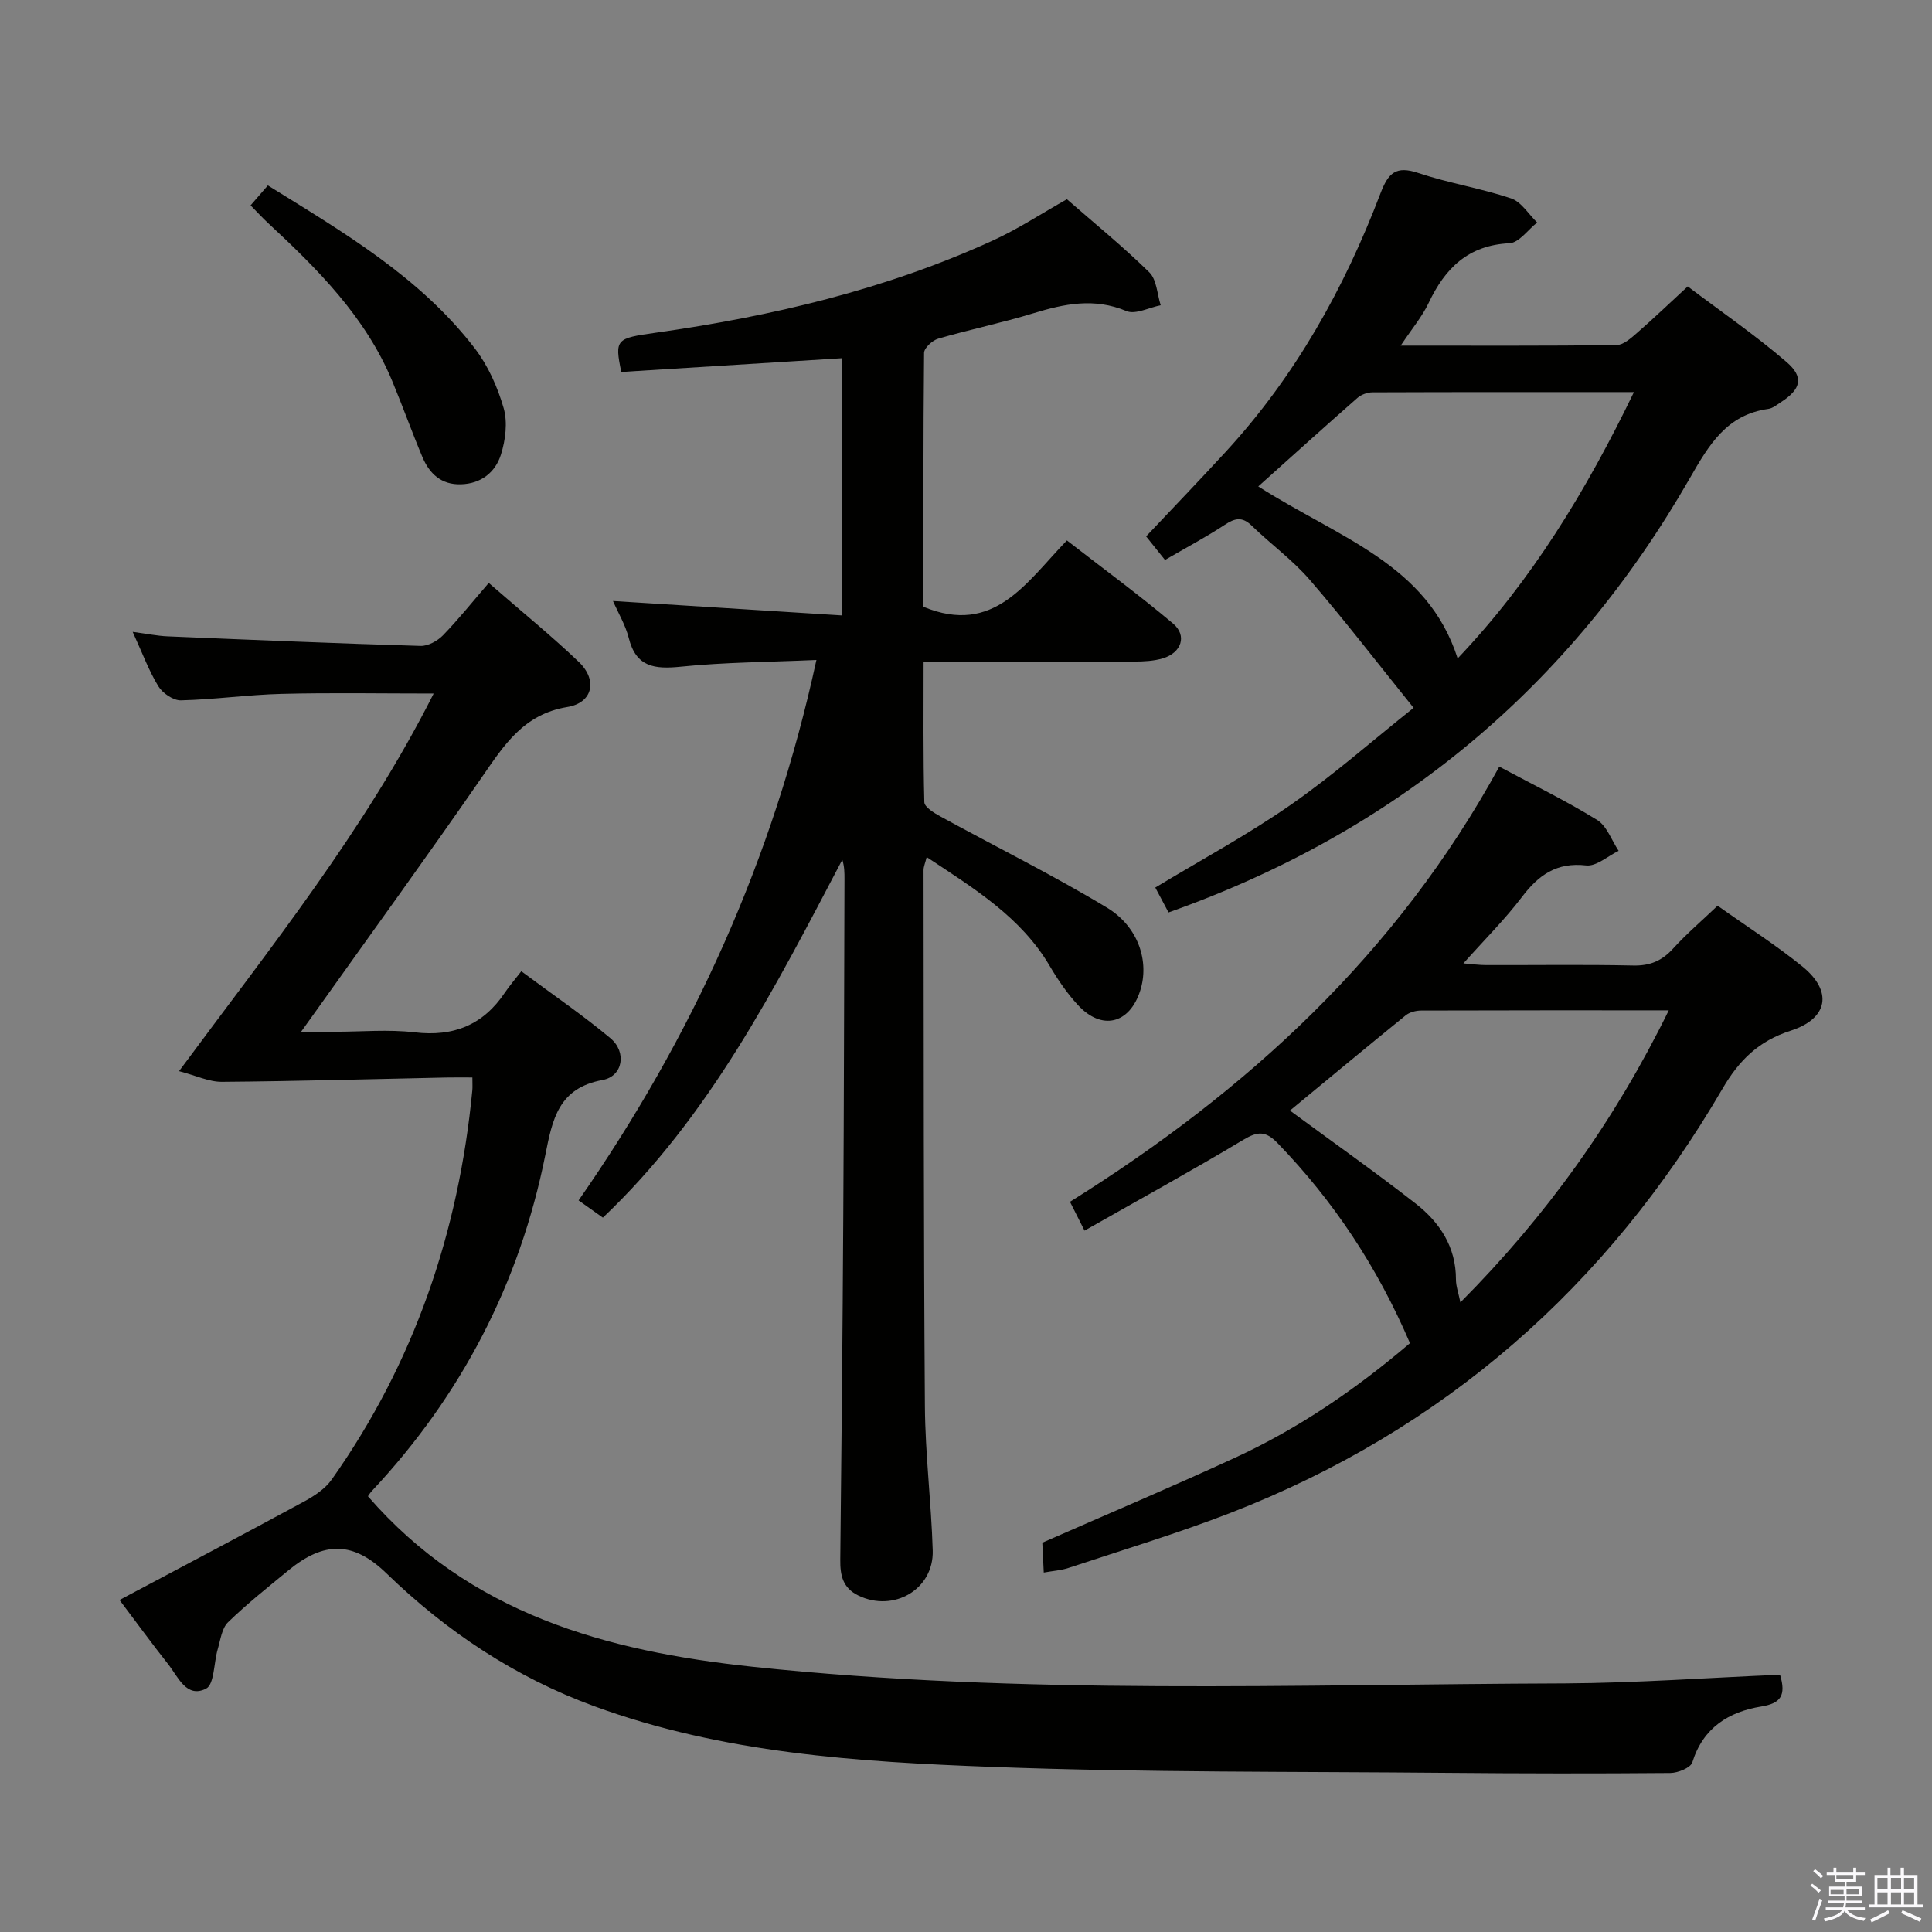 <svg enable-background="new 0 0 400 400" viewBox="0 0 400 400" xmlns="http://www.w3.org/2000/svg"><rect x="0" y="0" width="400" height="400" fill="#808080" stroke="none"/><path d="m374.8 390.4.4-.4c.7.5 1.3 1 1.8 1.4l-.5.5c-.5-.6-1.1-1.1-1.7-1.5zm1 7.3-.6-.3c.5-1.4 1.1-2.8 1.5-4.3.2.1.4.2.6.3-.5 1.3-1 2.8-1.5 4.3zm-.4-10.3.4-.4c.4.3 1 .8 1.7 1.4l-.5.5c-.4-.5-1-1-1.6-1.5zm2.5.3h1.7v-1h.6v1h3.5v-1h.6v1h1.8v.5h-1.8v1.4h-2v1h3.2v2h-3.2v.9h3.3v.5h-3.4c0 .3-.1.6-.1.9h4v.5h-3.7c.7.9 1.9 1.5 3.8 1.7-.1.2-.2.4-.3.6-2.1-.4-3.5-1.1-4-2.1-.4 1-1.8 1.7-4 2.2-.1-.2-.2-.4-.3-.6 2.1-.4 3.4-1 3.8-1.8h-3.4v-.5h3.6c.1-.3.1-.6.2-.9h-3.3v-.5h3.4c0-.3 0-.6 0-.9h-3.2v-2h3.3v-1h-2.1v-1.4h-1.7v-.5zm1.1 3.5v1h2.7c0-.3 0-.4 0-.4 0-.2 0-.2 0-.2 0-.1 0-.2 0-.3h-2.7zm1.2-3v.9h3.5v-.9zm4.7 3h-2.6v.6.4h2.6z" fill="#fbfafc"/><path d="m393.6 386.7h.6v1.5h2.8v6.1h1.1v.6h-11.1v-.6h1.1v-6.1h2.7v-1.5h.6v1.5h2.1v-1.5zm-2.7 8.8.4.6c-1.2.6-2.5 1.3-3.8 1.9-.1-.2-.2-.4-.3-.6 1.2-.6 2.5-1.2 3.7-1.9zm-2.2-6.7v2.4h2.1v-2.4zm0 3v2.5h2.1v-2.5zm2.8-3v2.4h2.1v-2.4zm0 3v2.5h2.1v-2.5zm6 6.1c-1.4-.7-2.7-1.3-3.9-1.8l.3-.6c1.5.6 2.7 1.2 3.9 1.7zm-1.2-9.1h-2.1v2.4h2.1zm-2.1 3v2.5h2.1v-2.5z" fill="#fbfafc"/><g fill="#010100"><path d="m368.54 346.74c1.29 4.29.15 5.91-3.87 6.57-6.75 1.1-12.06 4.37-14.29 11.56-.35 1.13-2.98 2.2-4.57 2.21-15.33.13-30.65.11-45.98-.03-31.48-.29-62.98-.05-94.42-1.23-27.85-1.04-55.79-2.82-82.39-12.57-16.34-5.99-30.51-15.4-43-27.5-6.87-6.66-12.91-6.7-20.31-.62-4.24 3.49-8.56 6.91-12.49 10.73-1.3 1.26-1.57 3.65-2.14 5.58-.83 2.81-.69 7.3-2.42 8.18-4.07 2.05-5.79-2.48-7.87-5.1-3.3-4.17-6.44-8.48-10.04-13.26 12.92-6.87 25.65-13.57 38.29-20.43 2.09-1.14 4.3-2.61 5.64-4.51 17.09-24.17 26.29-51.24 29.11-80.59.06-.65.01-1.32.01-2.65-1.93 0-3.71-.03-5.48.01-15.46.32-30.91.77-46.37.89-2.68.02-5.37-1.3-8.88-2.21 19.12-25.86 38.42-49.84 52.72-78.18-10.94 0-21.2-.19-31.44.07-6.97.17-13.92 1.17-20.89 1.34-1.58.04-3.8-1.48-4.68-2.92-1.97-3.22-3.29-6.84-5.31-11.26 2.95.39 5.09.84 7.25.93 17.44.73 34.89 1.46 52.34 1.98 1.55.05 3.5-1.02 4.64-2.18 3.24-3.34 6.15-6.99 9.49-10.86 7.01 6.11 13.05 11 18.65 16.36 3.92 3.75 2.91 8.46-2.39 9.33-9.02 1.48-13.07 7.85-17.64 14.47-11.25 16.28-22.88 32.3-34.36 48.42-.76 1.07-1.53 2.14-3.11 4.34h7.02c5.5 0 11.06-.52 16.49.12 8.08.95 14.2-1.53 18.7-8.25.93-1.38 2.03-2.65 3.38-4.39 6.62 4.92 12.77 9.11 18.45 13.86 3.42 2.85 2.61 7.87-1.62 8.65-9.16 1.68-10.38 8.13-11.86 15.54-5.32 26.54-17.35 49.75-35.9 69.54-.44.47-.77 1.04-.82 1.11 21.11 24.32 49.22 32.06 79.59 35.29 55.99 5.94 112.11 3.63 168.2 3.45 14.79-.08 29.56-1.17 44.57-1.79z"/><path d="m169.03 136.64c-9.83.44-18.99.46-28.06 1.39-5.43.55-9.28.12-10.8-5.96-.67-2.65-2.14-5.1-3.26-7.64 15.94 1 31.48 1.98 47.49 2.99 0-18.28 0-35.64 0-53.26-15.36.95-30.57 1.9-45.77 2.85-1.42-6.83-1.02-6.96 7.05-8.11 24.1-3.41 47.67-8.94 69.91-19.12 5.23-2.39 10.09-5.6 15.3-8.53 5.66 4.94 11.61 9.79 17.07 15.14 1.53 1.51 1.61 4.5 2.35 6.81-2.39.46-5.23 1.99-7.1 1.2-6.65-2.79-12.83-1.51-19.27.46-6.5 1.99-13.18 3.36-19.7 5.26-1.2.35-2.91 1.92-2.92 2.94-.18 17.64-.13 35.29-.13 52.57 14.64 6.04 21.27-5.04 29.7-13.74 7.46 5.79 14.92 11.26 21.98 17.21 2.96 2.5 1.74 6.04-2.1 7.2-1.87.56-3.93.66-5.9.67-14.32.05-28.63.03-43.65.03 0 9.88-.1 19.49.15 29.08.03 1.02 2.01 2.23 3.3 2.94 11.49 6.3 23.27 12.12 34.48 18.88 6.62 3.99 8.83 11.24 6.92 17.2-2.21 6.91-7.96 8.33-12.89 2.99-2.24-2.42-4.15-5.22-5.83-8.07-5.98-10.17-15.64-16.03-25.49-22.57-.31 1.25-.65 1.98-.65 2.71.05 36.99.01 73.99.28 110.98.07 9.96 1.32 19.91 1.62 29.87.24 8.06-8.1 12.88-15.41 9.32-3.23-1.58-3.77-4.18-3.73-7.43.27-23.65.48-47.29.62-70.94.14-23.33.17-46.66.25-69.98 0-1.28 0-2.56-.45-3.98-13.92 26.49-27.43 53.1-49.57 74.1-1.7-1.2-3.16-2.24-5.03-3.57 23.54-33.81 40.28-70.57 49.24-111.89z"/><path d="m291.92 278.09c-6.77-15.8-15.8-29.42-27.39-41.4-2.52-2.61-4.16-2.47-7.12-.7-10.68 6.4-21.6 12.4-32.87 18.8-1.23-2.44-2.09-4.14-3.01-5.97 36.88-23.05 67.78-51.49 88.88-90.1 6.94 3.72 13.8 7.06 20.25 11.04 2.03 1.25 3 4.22 4.46 6.4-2.25 1.08-4.62 3.26-6.72 3.02-6.14-.7-9.87 2-13.33 6.57-3.5 4.61-7.65 8.73-12.09 13.71 1.97.16 3.32.35 4.67.35 10.16.03 20.33-.13 30.48.09 3.48.08 5.95-.96 8.26-3.5 2.78-3.06 5.95-5.76 9.22-8.88 6.01 4.27 12.05 8.12 17.58 12.6 6.3 5.12 5.34 10.76-2.45 13.27-6.61 2.13-10.65 6.07-14.12 12.02-23.87 40.91-57.59 70.65-101.92 87.84-10.98 4.26-22.31 7.66-33.5 11.38-1.53.51-3.19.6-5.1.95-.12-2.45-.22-4.59-.3-6.18 13.49-5.93 26.76-11.54 39.83-17.56 13.21-6.07 25.12-14.23 36.29-23.75zm-24.85-48.16c8.94 6.58 17.63 12.71 26.01 19.24 4.99 3.89 8.37 8.97 8.36 15.73 0 1.4.52 2.79.92 4.75 17.82-17.93 31.97-37.67 43.14-60.47-17.66 0-34.46-.02-51.26.04-1.08 0-2.4.34-3.21 1-7.99 6.48-15.9 13.06-23.96 19.71z"/><path d="m290 71.56c15.77 0 30.22.07 44.67-.11 1.4-.02 2.94-1.37 4.14-2.42 3.38-2.94 6.62-6.04 10.62-9.73 6.88 5.21 13.97 10.07 20.45 15.65 3.69 3.17 2.96 5.65-1.15 8.31-.83.54-1.7 1.27-2.62 1.4-8.6 1.2-12.26 7.39-16.21 14.28-24.72 43.09-60.52 73.17-107.97 89.97-.91-1.71-1.89-3.56-2.74-5.15 9.43-5.7 19.08-10.9 28.01-17.11 8.83-6.14 16.94-13.3 25.47-20.1-7.57-9.39-14.3-18.17-21.51-26.52-3.56-4.12-8.09-7.39-12.02-11.21-1.99-1.93-3.5-1.53-5.61-.14-3.86 2.54-7.96 4.71-12.33 7.25-1.55-1.94-2.87-3.57-3.91-4.88 5.58-5.91 11.08-11.63 16.45-17.47 14.4-15.63 24.57-33.84 32.08-53.56 1.62-4.24 3.21-5.76 7.84-4.2 6.28 2.1 12.91 3.15 19.18 5.25 2.13.71 3.63 3.28 5.41 5-1.91 1.5-3.76 4.19-5.73 4.29-8.56.41-13.33 5.17-16.74 12.37-1.31 2.79-3.39 5.23-5.78 8.83zm-29.49 29.15c16.92 10.77 35.03 16.11 41.28 35.61 15.31-16.09 26.66-34.78 36.5-55.14-18.54 0-36.33-.02-54.13.05-1.05 0-2.33.47-3.11 1.15-6.75 5.92-13.4 11.93-20.54 18.33z"/><path d="m51.88 42.52c1.11-1.29 2.18-2.52 3.58-4.13 15.62 9.7 31.45 18.92 42.82 33.71 2.76 3.59 4.74 8.04 6 12.41.84 2.94.38 6.61-.57 9.62-1.15 3.64-4.08 6.02-8.27 6.14-4.09.13-6.54-2.22-7.99-5.66-2.19-5.2-4.08-10.52-6.25-15.73-5.52-13.26-15.4-23.13-25.68-32.68-1.21-1.12-2.32-2.35-3.64-3.68z"/></g></svg>